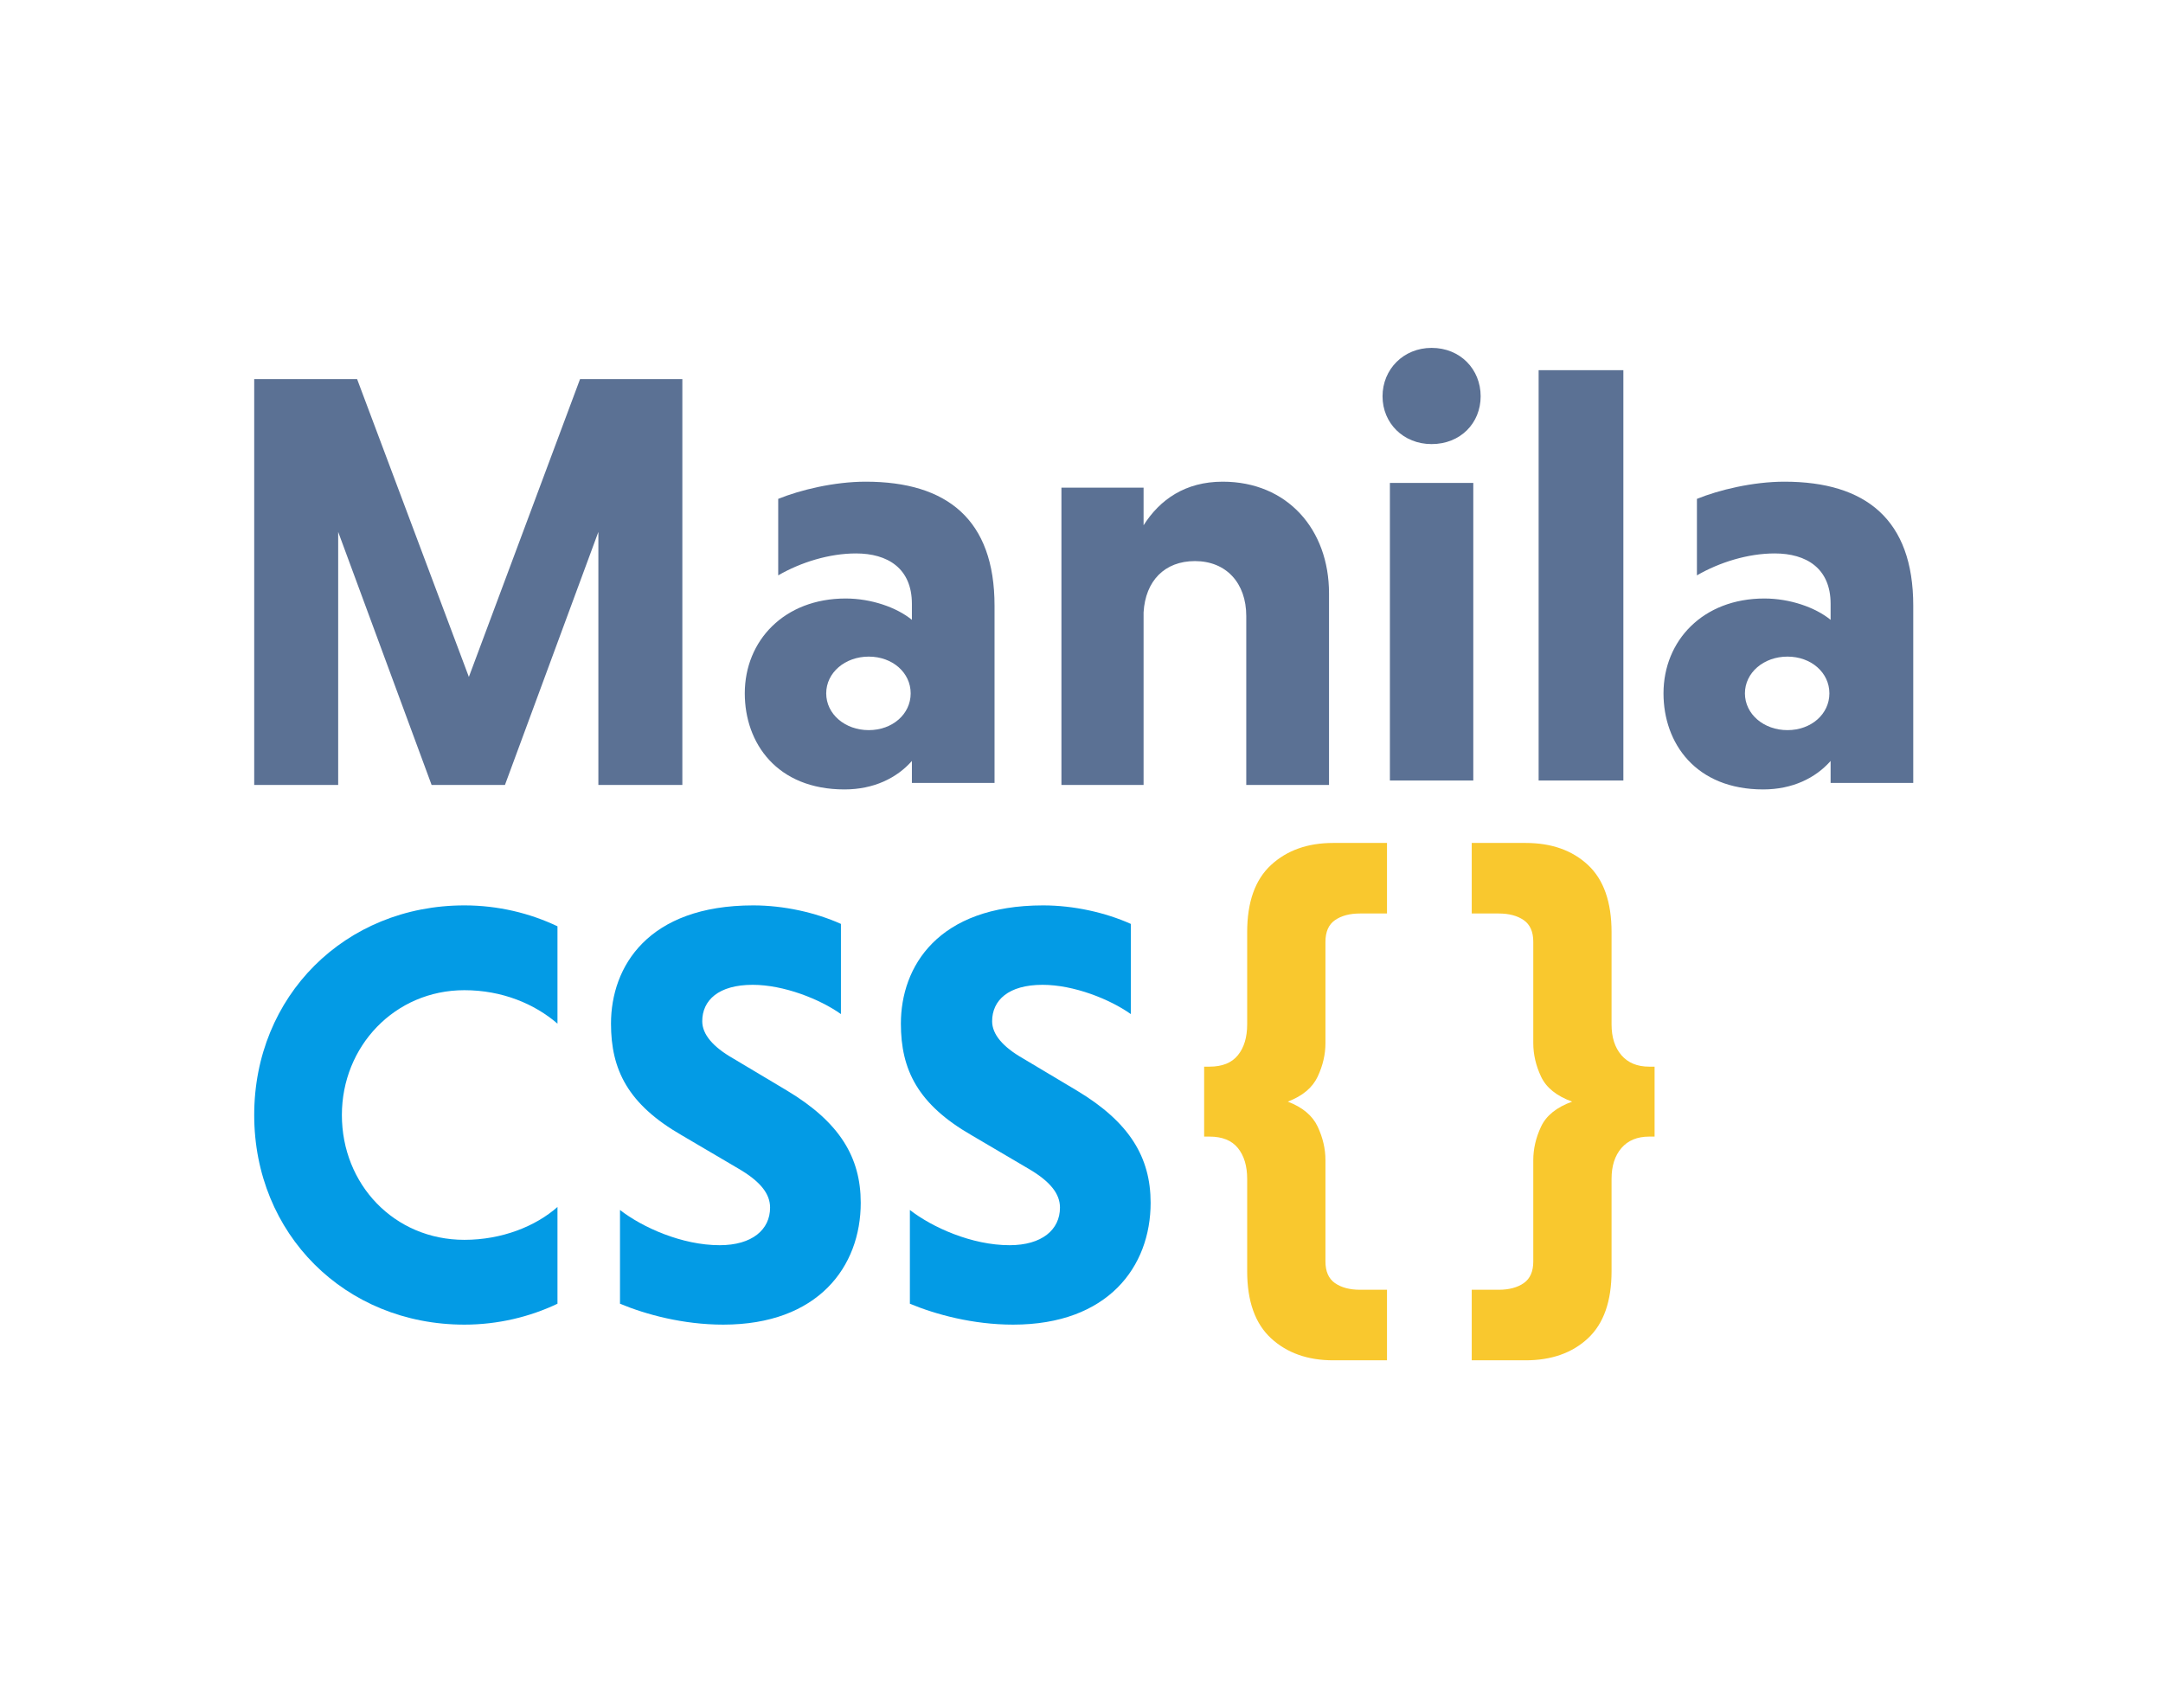 <?xml version="1.0" encoding="UTF-8"?>
<svg width="485px" height="383px" viewBox="0 0 485 383" version="1.1" xmlns="http://www.w3.org/2000/svg" xmlns:xlink="http://www.w3.org/1999/xlink">
    <!-- Generator: Sketch 47 (45396) - http://www.bohemiancoding.com/sketch -->
    <title>vertical-blackblue</title>
    <desc>Created with Sketch.</desc>
    <defs></defs>
    <g id="Brand" stroke="none" stroke-width="1" fill="none" fill-rule="evenodd">
        <g id="vertical-blackblue">
            <g id="logo" transform="translate(57, 78)">
                <g id="manila" fill="#5B7194">
                    <polygon id="ManilaCSS" points="56.221 98 77.171 41.259 77.171 98 96 98 96 7 73.061 7 48.133 73.778 23.072 7 0 7 0 98 18.829 98 18.829 41.259 39.779 98"></polygon>
                    <path d="M117.494,51.006 L117.494,33.855 C122.399,31.861 130.029,30 137.114,30 C155.372,30 166,38.509 166,57.786 L166,97.538 L147.47,97.538 L147.47,92.618 C144.063,96.474 138.886,99 132.345,99 C117.221,99 110,88.63 110,77.462 C110,65.63 118.856,56.191 132.618,56.191 C138.341,56.191 144.063,58.185 147.47,60.977 L147.47,57.387 C147.47,49.41 142.019,46.087 134.934,46.087 C128.939,46.087 122.535,48.081 117.494,51.006 Z M128.258,77.462 C128.258,82.116 132.482,85.705 137.796,85.705 C143.109,85.705 147.197,82.116 147.197,77.462 C147.197,72.809 143.109,69.22 137.796,69.22 C132.482,69.22 128.258,72.809 128.258,77.462 Z" id="Combined-Shape"></path>
                    <path d="M199.42,31.339 L181,31.339 L181,98 L199.42,98 L199.42,59.315 C199.826,52.22 204.16,47.803 210.932,47.803 C217.975,47.803 222.445,52.756 222.445,60.118 L222.445,98 L241,98 L241,55.031 C241,40.709 231.655,30 217.163,30 C208.765,30 203.077,34.016 199.42,39.772 L199.42,31.339 Z" id="Path"></path>
                    <path d="M253,10.852 C253,4.823 257.675,0 264,0 C270.462,0 275,4.823 275,10.852 C275,16.881 270.462,21.57 264,21.57 C257.675,21.57 253,16.881 253,10.852 Z M273.35,30.279 L273.35,97 L254.65,97 L254.65,30.279 L273.35,30.279 Z" id="Combined-Shape"></path>
                    <polygon id="Path" points="307 5 288 5 288 97 307 97"></polygon>
                    <path d="M323.494,51.006 L323.494,33.855 C328.399,31.861 336.029,30 343.114,30 C361.372,30 372,38.509 372,57.786 L372,97.538 L353.47,97.538 L353.47,92.618 C350.063,96.474 344.886,99 338.345,99 C323.221,99 316,88.63 316,77.462 C316,65.63 324.856,56.191 338.618,56.191 C344.341,56.191 350.063,58.185 353.47,60.977 L353.47,57.387 C353.47,49.41 348.019,46.087 340.934,46.087 C334.939,46.087 328.535,48.081 323.494,51.006 Z M334.258,77.462 C334.258,82.116 338.482,85.705 343.796,85.705 C349.109,85.705 353.197,82.116 353.197,77.462 C353.197,72.809 349.109,69.22 343.796,69.22 C338.482,69.22 334.258,72.809 334.258,77.462 Z" id="Combined-Shape"></path>
                </g>
                <g id="css" transform="translate(0, 125)" fill="#039BE5">
                    <path d="M68,67.621 C63.152,71.906 55.612,74.986 47.129,74.986 C31.374,74.986 19.659,62.533 19.659,47 C19.659,31.601 31.509,19.014 47.129,19.014 C55.612,19.014 62.883,22.094 68,26.513 L68,4.687 C61.806,1.741 54.669,0 47.129,0 C20.333,0 0,20.353 0,47 C0,73.647 20.333,94 47.129,94 C54.669,94 61.806,92.259 68,89.313 L68,67.621 Z" id="Path"></path>
                    <path d="M131.558,4.151 C125.904,1.607 118.769,0 111.904,0 C88.212,0 80,13.792 80,26.513 C80,36.823 83.769,44.59 95.885,51.553 L108.404,58.917 C113.519,61.863 115.673,64.675 115.673,67.755 C115.673,72.709 111.635,76.191 104.365,76.191 C95.885,76.191 87,72.174 82.019,68.291 L82.019,89.313 C87.808,91.724 96.154,94 105.173,94 C126.442,94 136,81.011 136,66.684 C136,56.507 131.288,48.607 119.442,41.51 L107.327,34.279 C102.885,31.735 100.462,28.923 100.462,25.977 C100.462,21.291 104.096,17.809 111.769,17.809 C118.769,17.809 126.846,21.023 131.558,24.37 L131.558,4.151 Z" id="Path"></path>
                    <path d="M196.558,4.151 C190.904,1.607 183.769,0 176.904,0 C153.212,0 145,13.792 145,26.513 C145,36.823 148.769,44.59 160.885,51.553 L173.404,58.917 C178.519,61.863 180.673,64.675 180.673,67.755 C180.673,72.709 176.635,76.191 169.365,76.191 C160.885,76.191 152,72.174 147.019,68.291 L147.019,89.313 C152.808,91.724 161.154,94 170.173,94 C191.442,94 201,81.011 201,66.684 C201,56.507 196.288,48.607 184.442,41.51 L172.327,34.279 C167.885,31.735 165.462,28.923 165.462,25.977 C165.462,21.291 169.096,17.809 176.769,17.809 C183.769,17.809 191.846,21.023 196.558,24.37 L196.558,4.151 Z" id="Path"></path>
                </g>
                <g id="brackets" transform="translate(213, 111)" fill="#F9C82E">
                    <path d="M60,100.182 L66.029,100.182 C68.352,100.182 70.228,99.686 71.657,98.695 C73.086,97.703 73.801,96.081 73.801,93.828 L73.801,71.114 C73.801,68.591 74.381,66.089 75.542,63.611 C76.704,61.132 79.026,59.262 82.51,58 C79.026,56.738 76.704,54.868 75.542,52.389 C74.381,49.911 73.801,47.409 73.801,44.886 L73.801,22.172 C73.801,19.919 73.086,18.297 71.657,17.305 C70.228,16.314 68.352,15.818 66.029,15.818 L60,15.818 L60,1.42108547e-14 L72.059,1.42108547e-14 C77.865,-1.79982076e-15 82.532,1.645 86.06,4.935 C89.589,8.225 91.353,13.249 91.353,20.009 L91.353,40.695 C91.353,43.579 92.09,45.877 93.564,47.59 C95.038,49.302 97.114,50.159 99.794,50.159 L101,50.159 L101,65.841 L99.794,65.841 C97.114,65.841 95.038,66.698 93.564,68.41 C92.09,70.123 91.353,72.421 91.353,75.305 L91.353,95.991 C91.353,102.751 89.589,107.775 86.06,111.065 C82.532,114.355 77.865,116 72.059,116 L60,116 L60,100.182 Z" id="}"></path>
                    <path d="M9.647,75.305 C9.647,72.421 8.955,70.123 7.57,68.41 C6.186,66.698 4.064,65.841 1.206,65.841 L0,65.841 L0,50.159 L1.206,50.159 C4.064,50.159 6.186,49.302 7.57,47.59 C8.955,45.877 9.647,43.579 9.647,40.695 L9.647,20.009 C9.647,13.249 11.434,8.225 15.007,4.935 C18.58,1.645 23.224,-1.79982076e-15 28.941,1.42108547e-14 L41,1.42108547e-14 L41,15.818 L34.971,15.818 C32.648,15.818 30.772,16.314 29.343,17.305 C27.914,18.297 27.199,19.919 27.199,22.172 L27.199,44.886 C27.199,47.409 26.619,49.911 25.458,52.389 C24.296,54.868 22.063,56.738 18.758,58 C22.063,59.262 24.296,61.132 25.458,63.611 C26.619,66.089 27.199,68.591 27.199,71.114 L27.199,93.828 C27.199,96.081 27.914,97.703 29.343,98.695 C30.772,99.686 32.648,100.182 34.971,100.182 L41,100.182 L41,116 L28.941,116 C23.224,116 18.58,114.355 15.007,111.065 C11.434,107.775 9.647,102.751 9.647,95.991 L9.647,75.305 Z" id="{"></path>
                </g>
            </g>
        </g>
    </g>
</svg>